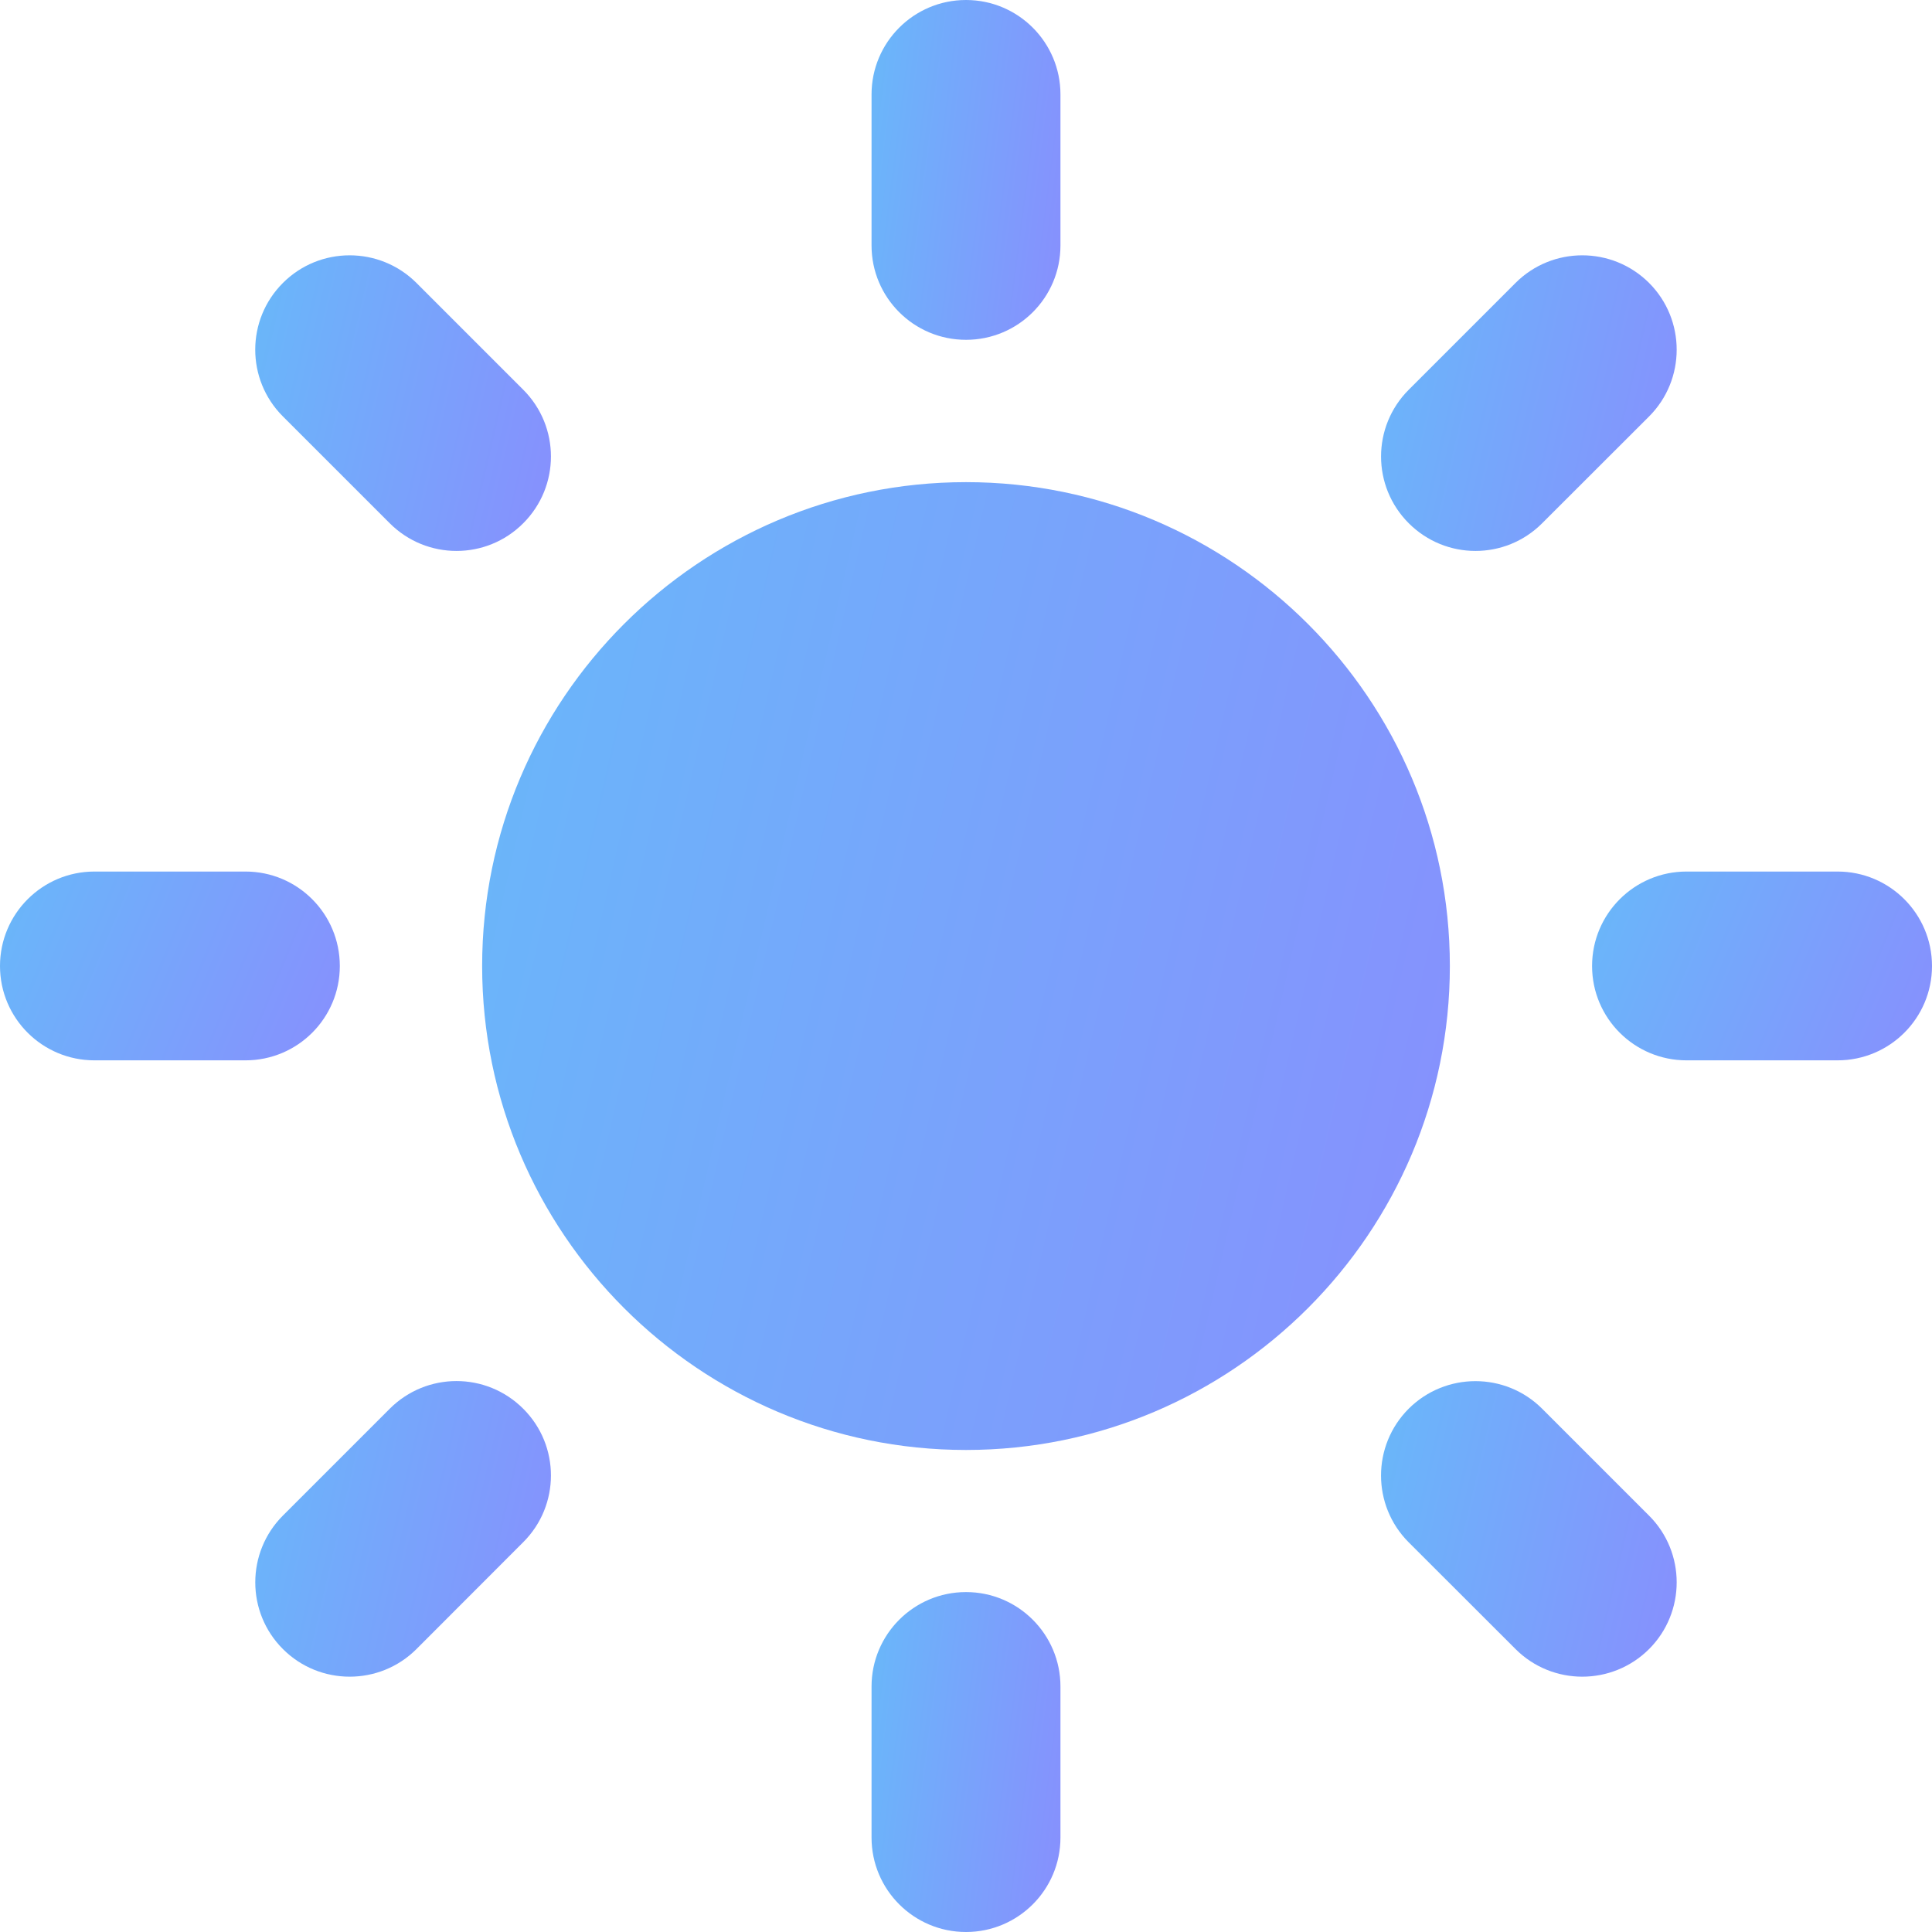 <svg width="18" height="18" viewBox="0 0 18 18" fill="none" xmlns="http://www.w3.org/2000/svg">
<path d="M9 4.492C6.514 4.492 4.492 6.514 4.492 9C4.492 11.486 6.514 13.509 9 13.509C11.486 13.509 13.508 11.487 13.508 9C13.508 6.514 11.486 4.492 9 4.492Z" fill="url(#paint0_linear_97_1866)"/>
<path d="M9 3.166C8.514 3.166 8.12 2.773 8.12 2.287V0.88C8.12 0.394 8.514 0 9 0C9.486 0 9.88 0.394 9.88 0.88V2.287C9.88 2.773 9.486 3.166 9 3.166Z" fill="url(#paint1_linear_97_1866)"/>
<path d="M9 14.833C8.514 14.833 8.12 15.227 8.12 15.713V17.12C8.12 17.606 8.514 18 9 18C9.486 18 9.88 17.606 9.88 17.12V15.713C9.88 15.227 9.486 14.833 9 14.833Z" fill="url(#paint2_linear_97_1866)"/>
<path d="M13.125 4.875C12.781 4.531 12.781 3.975 13.125 3.631L14.12 2.636C14.463 2.293 15.02 2.293 15.364 2.636C15.707 2.979 15.707 3.537 15.364 3.88L14.368 4.875C14.025 5.219 13.469 5.219 13.125 4.875Z" fill="url(#paint3_linear_97_1866)"/>
<path d="M4.875 13.125C4.531 12.781 3.975 12.781 3.631 13.125L2.636 14.12C2.293 14.463 2.292 15.021 2.636 15.364C2.979 15.707 3.537 15.707 3.88 15.364L4.875 14.368C5.219 14.025 5.219 13.468 4.875 13.125Z" fill="url(#paint4_linear_97_1866)"/>
<path d="M14.833 9C14.833 8.514 15.227 8.12 15.713 8.12H17.12C17.606 8.12 18 8.514 18 9C18 9.486 17.606 9.879 17.12 9.879H15.713C15.227 9.879 14.833 9.486 14.833 9Z" fill="url(#paint5_linear_97_1866)"/>
<path d="M3.166 9C3.166 8.514 2.773 8.12 2.287 8.12H0.88C0.394 8.12 0 8.514 0 9C0 9.486 0.394 9.879 0.88 9.879H2.287C2.773 9.879 3.166 9.486 3.166 9Z" fill="url(#paint6_linear_97_1866)"/>
<path d="M13.124 13.125C13.468 12.782 14.025 12.782 14.368 13.125L15.364 14.121C15.707 14.463 15.707 15.021 15.364 15.364C15.02 15.707 14.463 15.707 14.12 15.364L13.124 14.369C12.781 14.025 12.781 13.469 13.124 13.125Z" fill="url(#paint7_linear_97_1866)"/>
<path d="M4.875 4.875C5.219 4.531 5.219 3.975 4.875 3.631L3.88 2.636C3.536 2.293 2.979 2.293 2.636 2.636C2.292 2.979 2.292 3.537 2.636 3.88L3.631 4.875C3.975 5.219 4.532 5.219 4.875 4.875Z" fill="url(#paint8_linear_97_1866)"/>
<defs>
<linearGradient id="paint0_linear_97_1866" x1="4.492" y1="-6.993" x2="21.045" y2="-3.175" gradientUnits="userSpaceOnUse">
<stop stop-color="#61C2F8"/>
<stop offset="1" stop-color="#9281FF"/>
</linearGradient>
<linearGradient id="paint1_linear_97_1866" x1="8.12" y1="-4.033" x2="11.467" y2="-3.604" gradientUnits="userSpaceOnUse">
<stop stop-color="#61C2F8"/>
<stop offset="1" stop-color="#9281FF"/>
</linearGradient>
<linearGradient id="paint2_linear_97_1866" x1="8.12" y1="10.8" x2="11.467" y2="11.229" gradientUnits="userSpaceOnUse">
<stop stop-color="#61C2F8"/>
<stop offset="1" stop-color="#9281FF"/>
</linearGradient>
<linearGradient id="paint3_linear_97_1866" x1="12.867" y1="-1.129" x2="17.924" y2="0.037" gradientUnits="userSpaceOnUse">
<stop stop-color="#61C2F8"/>
<stop offset="1" stop-color="#9281FF"/>
</linearGradient>
<linearGradient id="paint4_linear_97_1866" x1="2.378" y1="9.36" x2="7.435" y2="10.526" gradientUnits="userSpaceOnUse">
<stop stop-color="#61C2F8"/>
<stop offset="1" stop-color="#9281FF"/>
</linearGradient>
<linearGradient id="paint5_linear_97_1866" x1="14.833" y1="5.88" x2="20.056" y2="8.049" gradientUnits="userSpaceOnUse">
<stop stop-color="#61C2F8"/>
<stop offset="1" stop-color="#9281FF"/>
</linearGradient>
<linearGradient id="paint6_linear_97_1866" x1="1.70137e-07" y1="5.88" x2="5.222" y2="8.049" gradientUnits="userSpaceOnUse">
<stop stop-color="#61C2F8"/>
<stop offset="1" stop-color="#9281FF"/>
</linearGradient>
<linearGradient id="paint7_linear_97_1866" x1="12.867" y1="9.361" x2="17.924" y2="10.528" gradientUnits="userSpaceOnUse">
<stop stop-color="#61C2F8"/>
<stop offset="1" stop-color="#9281FF"/>
</linearGradient>
<linearGradient id="paint8_linear_97_1866" x1="2.378" y1="-1.13" x2="7.435" y2="0.037" gradientUnits="userSpaceOnUse">
<stop stop-color="#61C2F8"/>
<stop offset="1" stop-color="#9281FF"/>
</linearGradient>
</defs>
</svg>
